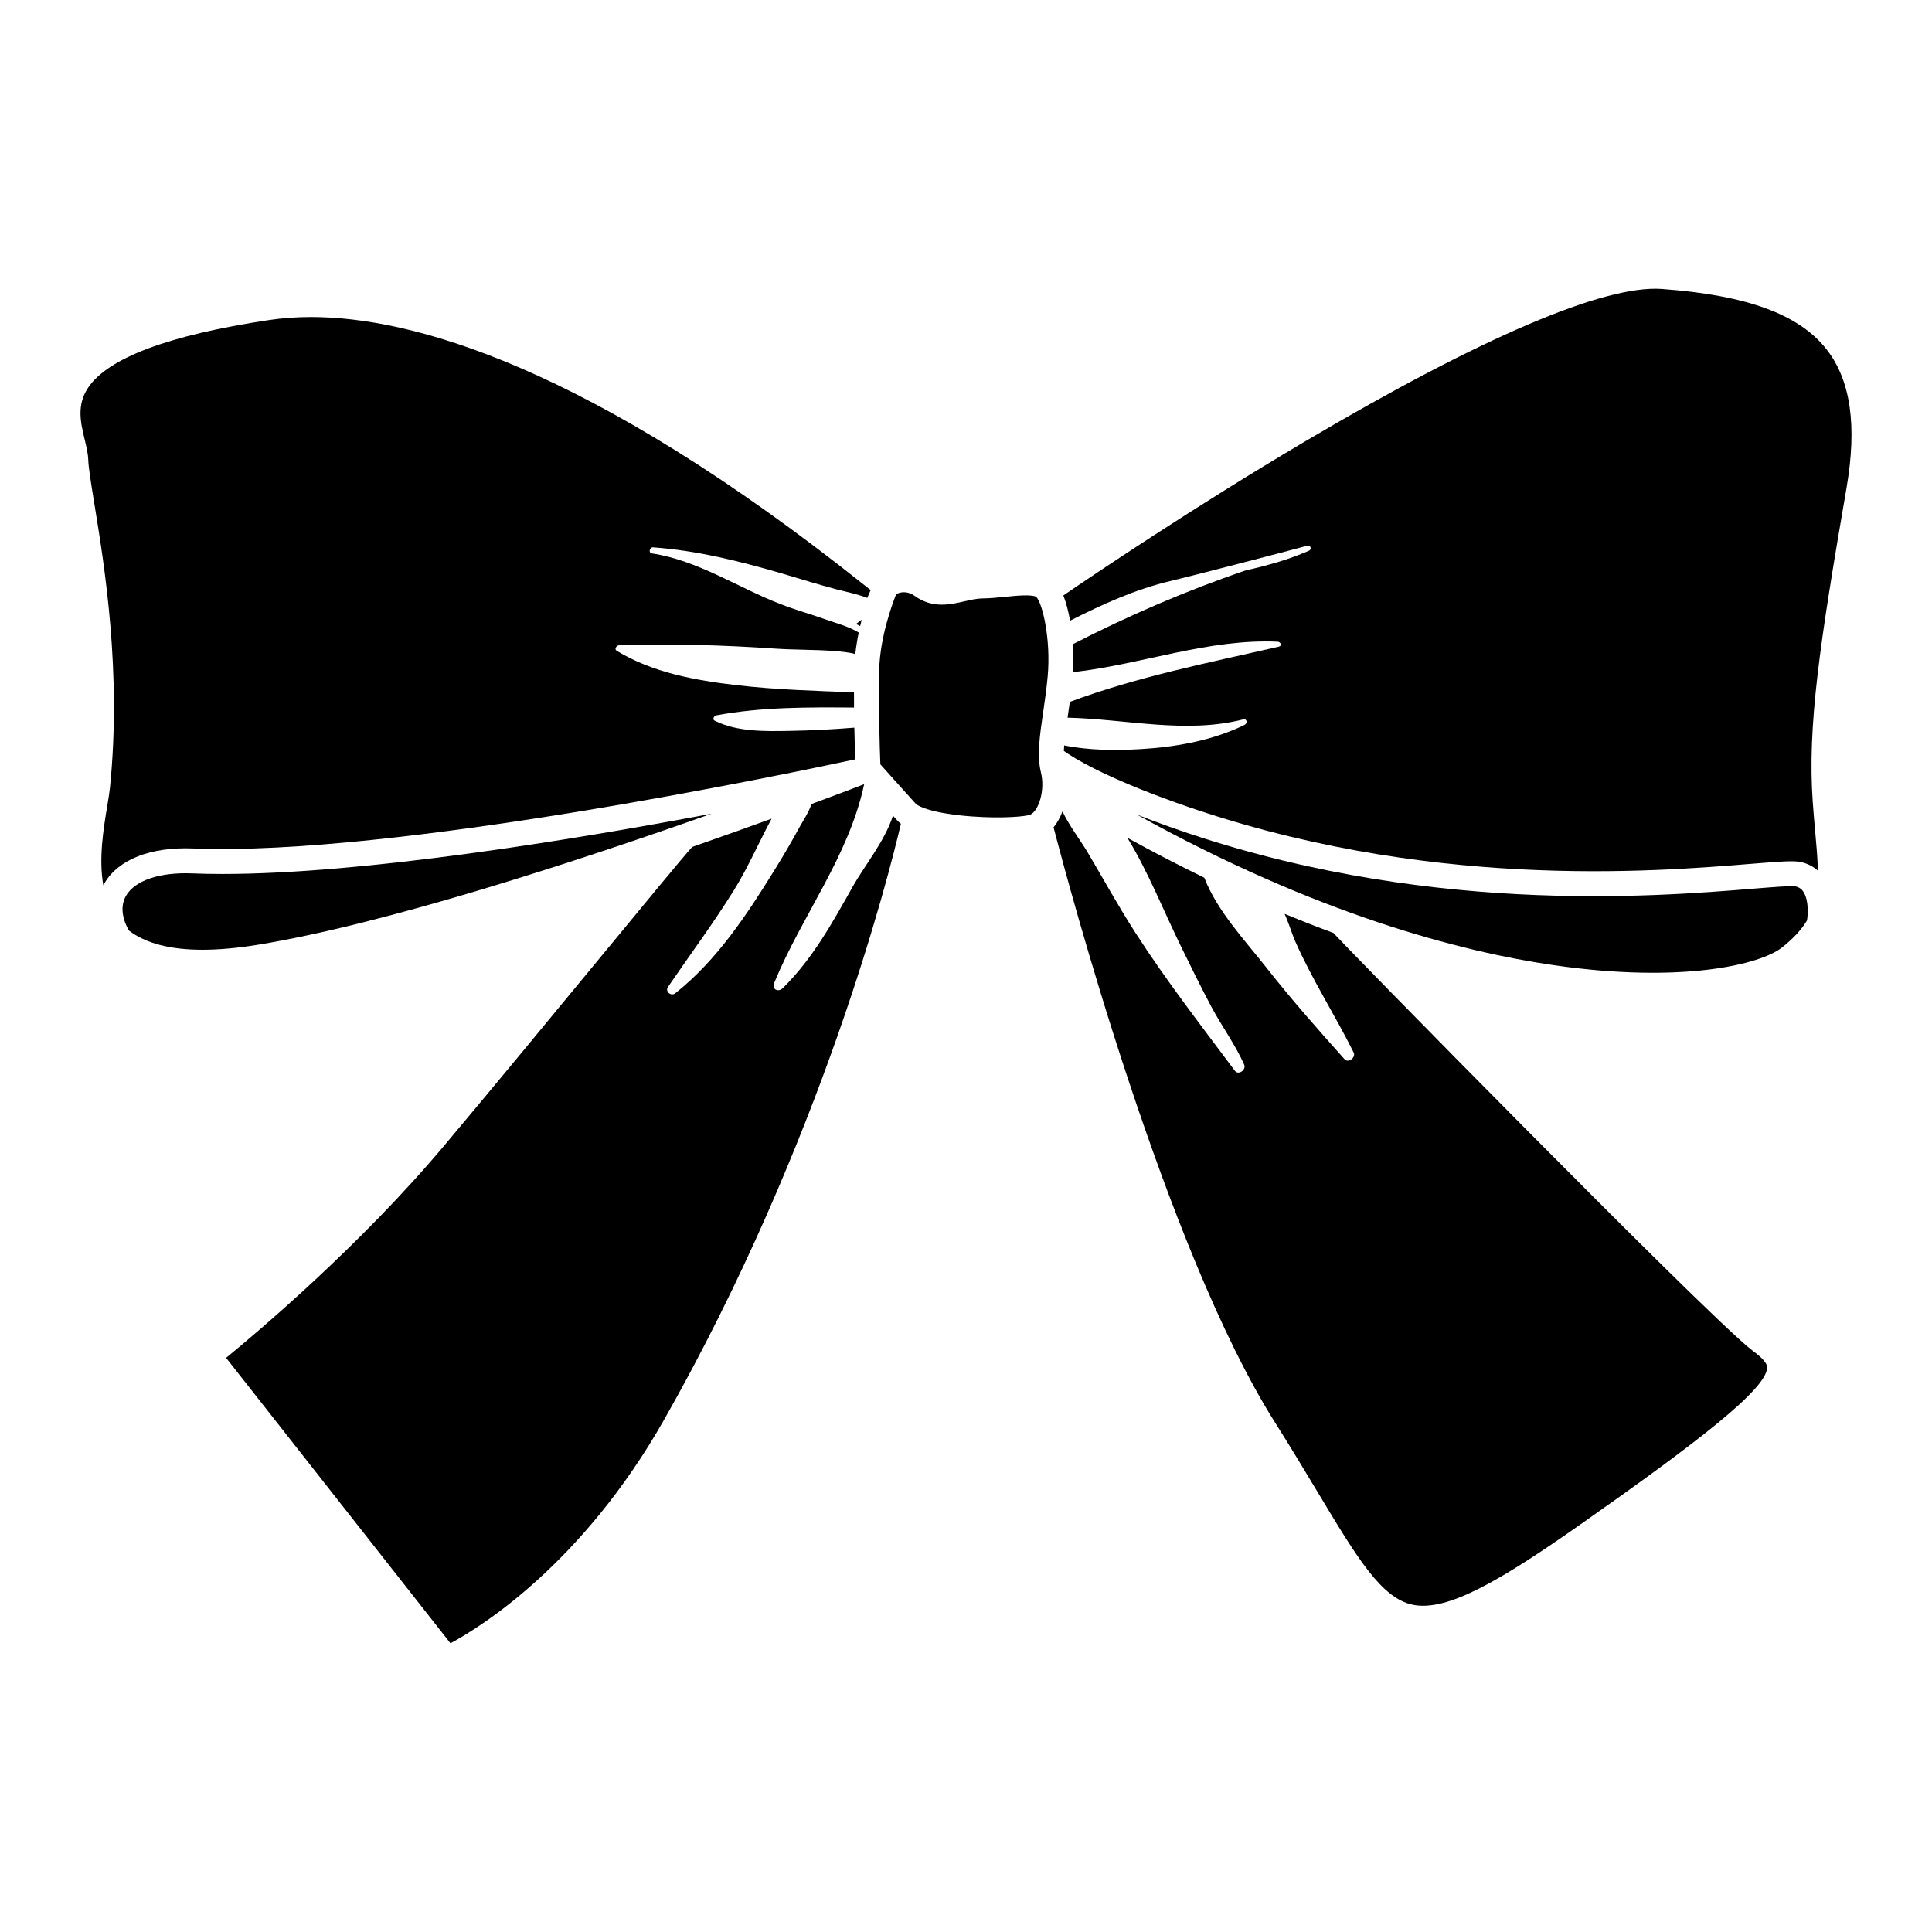 <?xml version="1.0" encoding="utf-8"?>
<!--Designed by Vexels.com - 2017 All Rights Reserved - https://vexels.com/terms-and-conditions/-->

<svg version="1.1" id="Layer_1" xmlns="http://www.w3.org/2000/svg" xmlns:xlink="http://www.w3.org/1999/xlink" x="0px" y="0px" viewBox="0 0 1200 1200" enable-background="new 0 0 1200 1200" xml:space="preserve">
<g>
	<g>
		<path fill="currentcolor" d="M441.998,505.405c-82.805,29.314-202.176,68.488-282.295,81.478c-6.209,1.004-12.172,1.764-17.852,2.268
			c-5.668,0.505-11.049,0.764-16.096,0.764c-20.047,0-35.369-4.004-45.682-11.942c-4.607-8.077-5.229-15.733-1.756-21.672
			c5.564-9.462,20.898-14.637,41.021-13.822c6.053,0.246,12.354,0.361,18.885,0.361C225.586,542.839,353.773,521.99,441.998,505.405
			z"/>
		<path fill="currentcolor" d="M490.43,453.965c-15.213,0.264-32.65,0.68-46.6-6.365c-1.547-0.777-0.283-3.027,0.988-3.264
			c28.324-5.268,56.977-5.068,85.641-4.859c-0.029-3.134-0.045-6.305-0.039-9.448c-24.318-0.953-48.689-1.634-72.871-4.457
			c-25.578-2.99-52.246-7.744-74.527-21.381c-1.703-1.046,0.023-3.352,1.486-3.402c32.246-1.064,64.529-0.135,96.711,2.06
			c12.328,0.843,24.717,0.556,37.025,1.509c4.305,0.338,8.766,0.76,13.008,1.843c0.496-4.564,1.242-9.045,2.123-13.304
			c-5.926-3.693-13.896-5.79-19.77-7.883c-9.535-3.397-19.342-6.133-28.781-9.79c-26.492-10.258-51.408-27.223-79.904-31.49
			c-2.338-0.347-1.463-3.935,0.723-3.777c26.941,1.939,53.111,8.42,78.977,15.919c11.785,3.416,23.506,7.193,35.377,10.29
			c5.947,1.551,12.648,2.819,18.678,5.198l2.109-4.847c-0.982-0.772-2.105-1.661-3.383-2.685
			C364.215,225.872,254.652,196.919,193.236,196.919c-9.111,0-17.98,0.647-26.355,1.911c-61.945,9.332-99.65,23.427-112.08,41.887
			c-7.346,10.892-4.725,21.825-2.182,32.389c1.059,4.411,2.066,8.582,2.193,12.544c0.195,5.124,1.77,14.78,3.758,27
			c6.363,39.05,17,104.399,9.758,176.31c-0.348,3.328-0.994,7.318-1.756,11.929c-2.297,13.877-5.369,32.476-2.389,49.001
			c0.246-0.481,0.506-0.958,0.787-1.435c8.623-14.688,28.67-22.516,54.988-21.455c123.928,5.013,368.869-46.247,411.246-55.361
			c-0.172-4.772-0.391-11.771-0.555-19.683C517.295,453.062,503.771,453.733,490.43,453.965z"/>
		<path fill="currentcolor" d="M534.26,388.859c0.311-1.333,0.631-2.647,0.959-3.926l-3.525,2.635
			C532.57,387.976,533.434,388.401,534.26,388.859z"/>
	</g>
	<g>
		<path fill="currentcolor" d="M650.73,420.188c-0.721,7.888-1.793,15.178-2.813,22.242c-2.117,14.456-3.938,26.936-1.383,37.262
			c2.75,11.142-1.393,23.996-6.607,26.307c-2.697,1.147-17.09,2.504-36.168,1.124c-23.506-1.68-33.213-5.989-35.07-8.026
			c-8.377-9.229-17.943-19.932-21.881-24.348c-0.346-9.072-1.328-38.633-0.684-59.583c0.621-19.631,8.004-39.817,10.494-46.104
			c2.117-1.125,6.533-2.509,11.707,1.199c10.871,7.781,21.842,5.268,30.658,3.24c3.949-0.903,7.666-1.755,11.242-1.796
			c4.66-0.051,9.539-0.542,14.262-1.019c6.713-0.671,15.852-1.588,19.066-0.014C647.389,374.273,652.85,396.798,650.73,420.188z"/>
	</g>
	<g>
		<path fill="currentcolor" d="M1134.531,217.031c-17.053-21.803-49.592-33.73-102.396-37.55c-35.68-2.569-111.99,30-220.701,94.202
			c-69.908,41.28-132.576,83.588-150.969,96.165c1.791,4.564,3.164,9.947,4.16,15.673c20.059-10.174,40.492-19.487,62.521-24.681
			c14.727-3.477,71.242-18.187,84.846-21.881c2.096-0.569,2.938,2.264,1.018,3.106c-12.721,5.573-25.967,9.229-39.391,12.252
			c-36.811,12.554-72.777,28.052-107.293,45.817c0.387,5.994,0.416,11.938,0.119,17.362c42.654-4.749,83.715-20.867,127.111-18.923
			c1.891,0.088,2.984,2.556,0.691,3.083c-43.568,10.017-87.818,18.636-129.771,34.31c-0.412,3.022-0.836,5.934-1.236,8.692
			c-0.055,0.37-0.107,0.736-0.162,1.102c36.275,0.843,73.393,10.17,109.047,1.084c2.486-0.635,2.859,2.43,0.857,3.411
			c-19.918,9.771-42.998,13.817-64.988,15.063c-15.385,0.87-31.605,0.754-47.021-2.314c-0.084,1.176-0.154,2.328-0.186,3.43
			c6.002,4.301,24.887,16.122,70.141,32.272c152.688,54.454,295.539,42.826,356.541,37.855c18.742-1.519,26.525-2.102,31.031-1.135
			c4.105,0.903,7.668,2.699,10.596,5.342c-0.115-7.29-0.863-15.446-1.703-24.88c-0.502-5.592-1.02-11.35-1.457-17.622
			c-3.357-46.872,4.182-97.804,20.936-195.023C1153.57,264.403,1149.531,236.213,1134.531,217.031z"/>
		<path fill="currentcolor" d="M1122.334,571.751c-3.395,5.666-8.365,11.091-15.438,16.701c-13.527,10.729-62.451,22.528-141.781,11.039
			c-57.904-8.378-147.318-31.638-258.996-93.53c5.949,2.337,12.471,4.786,19.607,7.332
			c155.824,55.579,300.998,43.757,362.996,38.711c12.273-0.995,23.879-1.953,26.486-1.435c2.297,0.504,3.871,1.615,5.098,3.615
			C1123.586,559.554,1122.914,568.756,1122.334,571.751z"/>
	</g>
	<g>
		<path fill="currentcolor" d="M557.227,509.511c-0.859-0.944-1.732-1.907-2.609-2.874c-4.908,15.576-17.801,31.272-24.885,43.886
			c-12.588,22.413-25.088,45.15-43.617,63.296c-2.719,2.661-6.891,0.656-5.307-3.194c17.25-41.975,46.393-78.626,55.936-123.549
			c-6.166,2.365-17.518,6.684-32.736,12.331c-1.691,5.212-5.396,10.642-7.385,14.303c-4.918,9.055-10.131,17.914-15.551,26.672
			c-17.244,27.861-35.73,56-61.674,76.57c-2.594,2.056-6.467-1.092-4.506-3.957c13.613-19.899,28.023-39.304,40.783-59.772
			c8.895-14.271,15.623-29.921,23.584-44.729c-14.68,5.333-31.344,11.29-49.344,17.563h-0.012
			c-5.436,5.994-31.225,37.271-58.424,70.271c-29.596,35.888-66.422,80.547-95.955,115.671
			c-51.902,61.713-115.514,115.356-135.094,131.387l139.365,177.276c18.459-9.938,81.605-48.803,132.707-138.876
			c98.164-173.004,139.752-338.792,147.059-370.143C558.686,510.969,557.898,510.256,557.227,509.511z"/>
	</g>
	<g>
		<path fill="currentcolor" d="M1088.309,838.712c-13.631-10.226-83.85-80.246-140.348-137.187
			c-28.049-28.254-58.537-59.193-83.682-84.865c-11.102-11.336-20.42-20.913-26.99-27.689c-3.24-3.37-5.785-6.018-7.514-7.837
			c-0.514-0.556-1.031-1.098-1.521-1.639c-9.824-3.625-19.945-7.578-30.342-11.883c2.703,6.124,4.754,12.915,6.576,17.058
			c10.432,23.699,24.758,45.835,36.289,69.044c1.521,3.064-3.281,6.828-5.666,4.161c-16.49-18.437-32.912-37.012-48.201-56.463
			c-13.441-17.099-31.045-35.692-38.887-56.25c-15.441-7.494-31.369-15.715-47.773-24.773c12.68,20.742,22.123,44.553,32.684,66.234
			c6.316,12.966,12.678,25.927,19.455,38.66c6.426,12.082,14.869,23.492,20.383,35.957c1.42,3.218-3.516,6.86-5.795,3.806
			c-21.092-28.269-42.813-56.209-61.893-85.912c-10.316-16.058-19.51-32.749-29.213-49.182
			c-4.783-8.096-11.652-16.896-15.959-25.986c-1.373,3.685-3.184,7.087-5.527,9.883c8.83,34.036,69.432,261.91,137.57,369.693
			c10.004,15.822,18.641,30.218,26.268,42.919c24.76,41.239,39.705,66.124,59.197,70.258c21.324,4.518,54.354-14.859,104.203-49.867
			c71.432-50.158,115.746-83.936,115.953-97.4C1097.615,846.757,1095.02,843.748,1088.309,838.712z"/>
	</g>
</g>
</svg>
